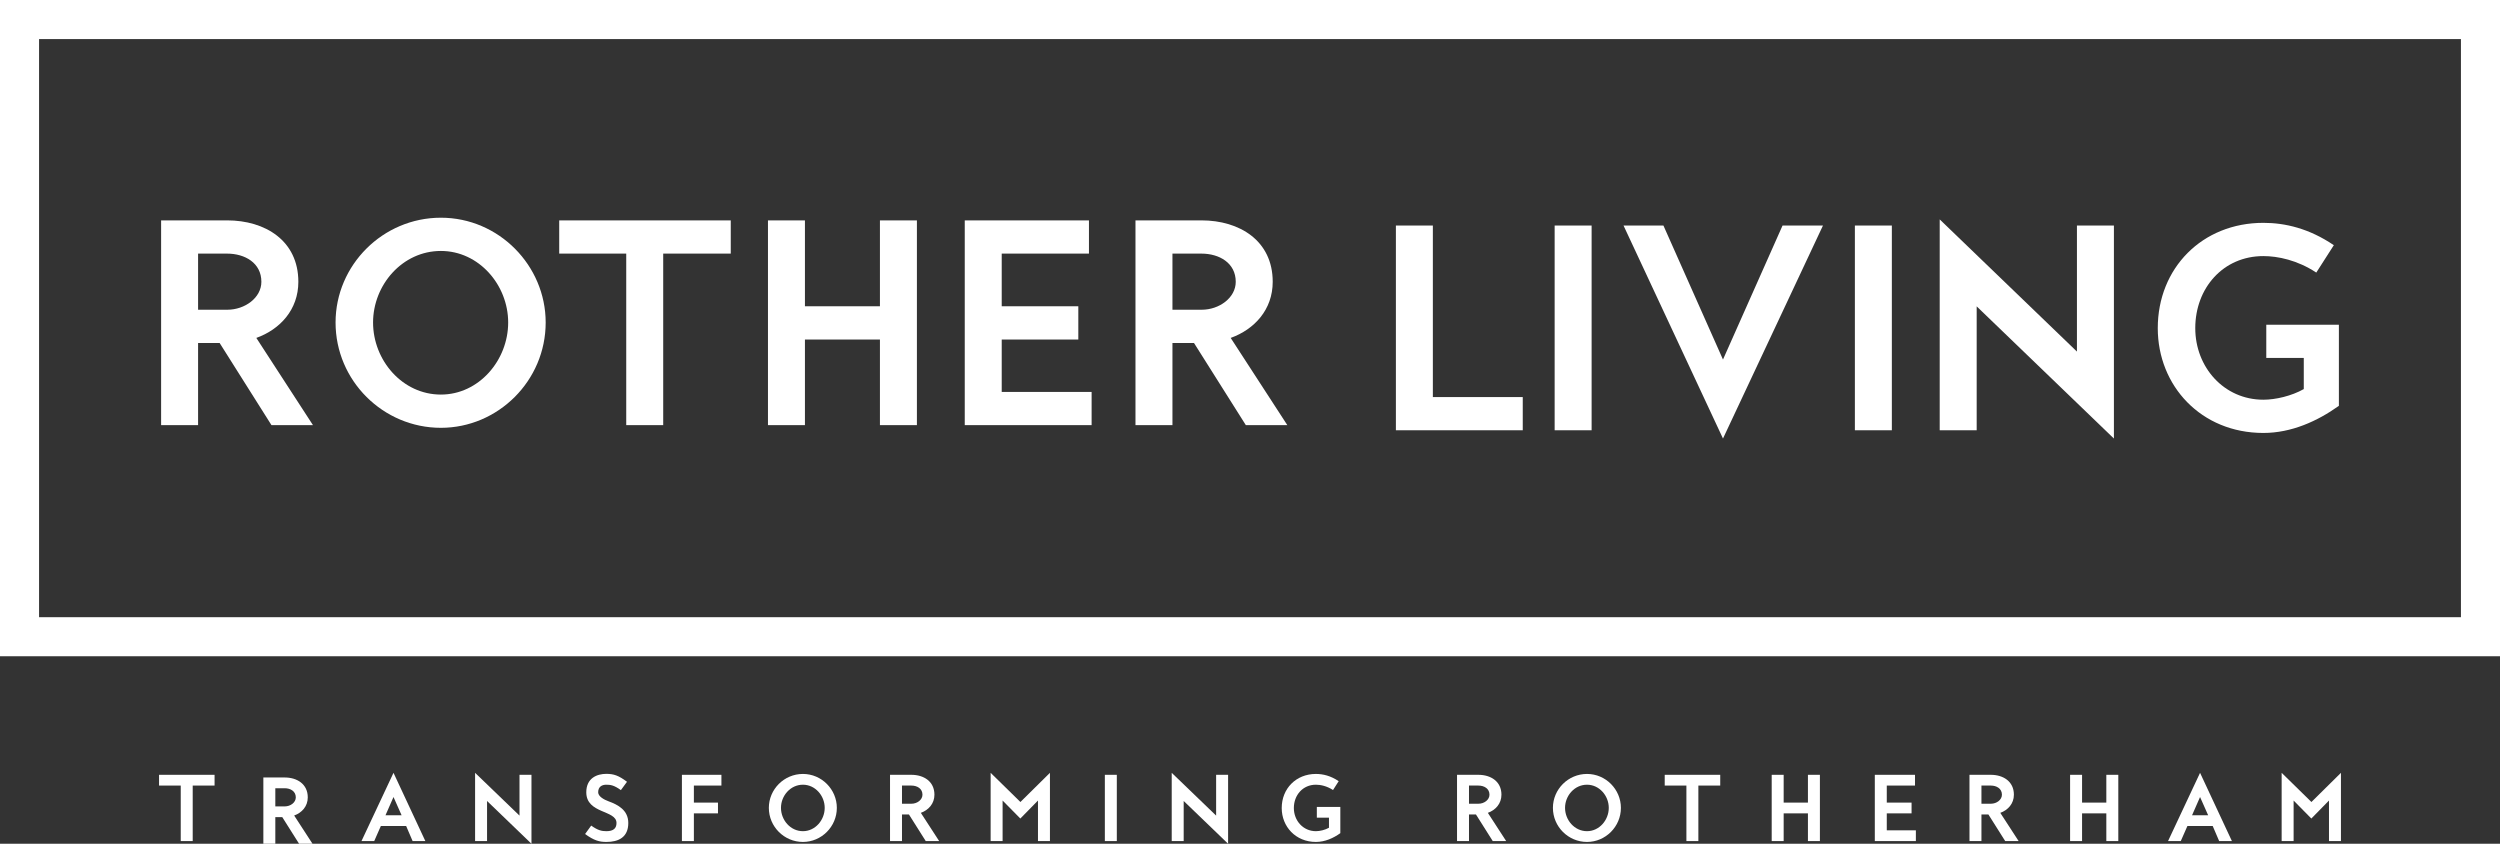 <?xml version="1.0" standalone="no"?><!-- Generator: Gravit.io --><svg xmlns="http://www.w3.org/2000/svg" xmlns:xlink="http://www.w3.org/1999/xlink" style="isolation:isolate" viewBox="0 0 640 216" width="640" height="216"><rect x="0" y="0" width="640" height="216" fill="#333333" stroke="none"/><defs><clipPath id="_clipPath_iz95ea4BghC9FpJjptjYK1kIEGf6zK0I"><rect width="640" height="216"/></clipPath></defs><g clip-path="url(#_clipPath_iz95ea4BghC9FpJjptjYK1kIEGf6zK0I)"><path d=" M 300.147 79.291 L 307.636 79.291 C 312.13 79.291 316.35 76.227 316.35 72.142 C 316.35 67.307 312.13 64.924 307.568 64.924 L 300.147 64.924 L 300.147 79.291 Z  M 300.147 108.84 L 290.682 108.84 L 290.682 56.415 L 307.568 56.415 C 317.303 56.415 325.814 61.589 325.814 72.142 C 325.814 79.291 321.117 84.33 315.057 86.507 L 329.56 108.84 L 318.937 108.84 L 305.661 87.802 L 300.147 87.802 L 300.147 108.84 Z  M 276.049 86.917 L 256.44 86.917 L 256.44 100.329 L 279.453 100.329 L 279.453 108.84 L 246.976 108.84 L 246.976 56.415 L 278.773 56.415 L 278.773 64.924 L 256.44 64.924 L 256.44 78.407 L 276.049 78.407 L 276.049 86.917 Z  M 234.728 108.84 L 225.263 108.84 L 225.263 86.917 L 206.064 86.917 L 206.064 108.84 L 196.599 108.84 L 196.599 56.415 L 206.064 56.415 L 206.064 78.407 L 225.263 78.407 L 225.263 56.415 L 234.728 56.415 L 234.728 108.84 Z  M 187.074 64.924 L 169.781 64.924 L 169.781 108.84 L 160.316 108.84 L 160.316 64.924 L 143.159 64.924 L 143.159 56.415 L 187.074 56.415 L 187.074 64.924 Z  M 95.504 82.559 C 95.504 92.227 102.994 101.011 112.867 101.011 C 122.603 101.011 130.093 92.227 130.093 82.559 C 130.093 72.958 122.603 64.244 112.867 64.244 C 102.994 64.244 95.504 72.958 95.504 82.559 Z  M 85.904 82.559 C 85.904 67.853 98.024 55.734 112.867 55.734 C 127.709 55.734 139.693 67.989 139.693 82.559 C 139.693 97.471 127.506 109.521 112.867 109.521 C 98.092 109.521 85.904 97.471 85.904 82.559 Z  M 50.709 79.291 L 58.198 79.291 C 62.692 79.291 66.913 76.227 66.913 72.142 C 66.913 67.307 62.692 64.924 58.131 64.924 L 50.709 64.924 L 50.709 79.291 Z  M 50.709 108.84 L 41.245 108.84 L 41.245 56.415 L 58.131 56.415 C 67.867 56.415 76.377 61.589 76.377 72.142 C 76.377 79.291 71.68 84.33 65.62 86.507 L 80.122 108.84 L 69.5 108.84 L 56.224 87.802 L 50.709 87.802 L 50.709 108.84 Z " fill="rgb(255,255,255)"/><path d=" M 552.389 84.011 C 552.389 68.623 563.758 57.048 579.419 57.048 C 585.002 57.048 591.129 58.478 597.461 62.768 L 592.968 69.78 C 588.134 66.581 583.095 65.559 579.419 65.559 C 569.138 65.559 561.989 73.73 561.989 84.011 C 561.989 94.018 569.342 102.326 579.419 102.326 C 582.55 102.326 586.636 101.372 589.768 99.603 L 589.768 91.637 L 580.168 91.637 L 580.168 83.126 L 598.755 83.126 L 598.755 103.891 C 593.24 107.84 586.568 110.836 579.419 110.836 C 563.486 110.836 552.389 98.786 552.389 84.011 Z  M 506.029 78.427 L 506.029 110.155 L 496.565 110.155 L 496.565 56.163 L 531.696 90.003 L 531.696 57.73 L 541.161 57.73 L 541.161 112.266 L 506.029 78.427 Z  M 484.313 57.73 L 484.313 110.155 L 474.849 110.155 L 474.849 57.73 L 484.313 57.73 Z  M 415.62 57.73 L 425.834 57.73 L 441.084 92.044 L 456.336 57.73 L 466.684 57.73 L 441.084 112.266 L 415.62 57.73 Z  M 407.453 57.73 L 407.453 110.155 L 397.989 110.155 L 397.989 57.73 L 407.453 57.73 Z  M 357.348 110.155 L 357.348 57.73 L 366.812 57.73 L 366.812 101.644 L 389.825 101.644 L 389.825 110.155 L 357.348 110.155 Z " fill="rgb(255,255,255)"/><path d=" M 0 0 L 640 0 L 640 168 L 0 168 L 0 0 Z  M 10 10.003 L 630 10.003 L 630 158.003 L 10 158.003 L 10 10.003 Z " fill-rule="evenodd" fill="rgb(255,255,255)"/><path d=" M 54.929 201.104 L 49.332 201.104 L 49.332 215.316 L 46.27 215.316 L 46.27 201.104 L 40.716 201.104 L 40.716 198.351 L 54.929 198.351 L 54.929 201.104 Z " fill="rgb(255,255,255)"/><path d=" M 70.482 206.438 L 72.905 206.438 C 74.36 206.438 75.726 205.446 75.726 204.124 C 75.726 202.56 74.36 201.788 72.883 201.788 L 70.482 201.788 L 70.482 206.438 Z  M 70.482 216 L 67.419 216 L 67.419 199.035 L 72.883 199.035 C 76.035 199.035 78.789 200.709 78.789 204.124 C 78.789 206.438 77.268 208.068 75.307 208.773 L 80 216 L 76.563 216 L 72.266 209.193 L 70.482 209.193 L 70.482 216 Z " fill="rgb(255,255,255)"/><path d=" M 98.687 208.706 L 102.807 208.706 L 100.736 204.035 L 98.687 208.706 Z  M 95.8 215.316 L 92.539 215.316 L 100.736 197.843 L 108.889 215.316 L 105.628 215.316 L 103.975 211.46 L 97.497 211.46 L 95.8 215.316 Z " fill="rgb(255,255,255)"/><path d=" M 124.686 205.049 L 124.686 215.316 L 121.623 215.316 L 121.623 197.843 L 132.992 208.795 L 132.992 198.351 L 136.056 198.351 L 136.056 216 L 124.686 205.049 Z " fill="rgb(255,255,255)"/><path d=" M 149.782 213.511 L 151.346 211.351 C 153.108 212.607 154.078 212.783 155.246 212.783 C 157.03 212.783 157.824 212.055 157.824 210.689 C 157.824 207.318 150.089 208.377 150.089 202.824 C 150.089 199.165 152.865 198.107 155.202 198.107 C 157.14 198.107 158.352 198.527 160.512 200.136 L 158.948 202.273 C 157.207 201.016 156.303 200.884 155.202 200.884 C 154.166 200.884 153.131 201.347 153.131 202.824 C 153.131 203.903 154.651 204.718 155.796 205.136 C 158.22 206.018 160.843 207.406 160.843 210.689 C 160.843 214.368 158.309 215.538 155.246 215.538 C 153.395 215.538 152.072 215.162 149.782 213.511 Z " fill="rgb(255,255,255)"/><path d=" M 183.802 208.222 L 177.632 208.222 L 177.632 215.316 L 174.569 215.316 L 174.569 198.351 L 184.683 198.351 L 184.683 201.104 L 177.632 201.104 L 177.632 205.467 L 183.802 205.467 L 183.802 208.222 Z " fill="rgb(255,255,255)"/><path d=" M 199.93 206.811 C 199.93 209.94 202.354 212.783 205.548 212.783 C 208.699 212.783 211.124 209.94 211.124 206.811 C 211.124 203.704 208.699 200.884 205.548 200.884 C 202.354 200.884 199.93 203.704 199.93 206.811 Z  M 196.824 206.811 C 196.824 202.052 200.745 198.129 205.548 198.129 C 210.353 198.129 214.23 202.096 214.23 206.811 C 214.23 211.636 210.287 215.538 205.548 215.538 C 200.767 215.538 196.824 211.636 196.824 206.811 Z " fill="rgb(255,255,255)"/><path d=" M 230.909 205.754 L 233.332 205.754 C 234.786 205.754 236.152 204.762 236.152 203.44 C 236.152 201.876 234.786 201.104 233.31 201.104 L 230.909 201.104 L 230.909 205.754 Z  M 230.909 215.316 L 227.846 215.316 L 227.846 198.351 L 233.31 198.351 C 236.462 198.351 239.215 200.025 239.215 203.44 C 239.215 205.754 237.694 207.384 235.734 208.089 L 240.427 215.316 L 236.989 215.316 L 232.693 208.509 L 230.909 208.509 L 230.909 215.316 Z " fill="rgb(255,255,255)"/><path d=" M 265.722 204.939 L 261.205 209.544 L 256.666 204.939 L 256.666 215.316 L 253.604 215.316 L 253.604 197.843 L 261.227 205.313 L 268.785 197.843 L 268.785 215.316 L 265.722 215.316 L 265.722 204.939 Z " fill="rgb(255,255,255)"/><path d=" M 285.904 198.351 L 285.904 215.316 L 282.841 215.316 L 282.841 198.351 L 285.904 198.351 Z " fill="rgb(255,255,255)"/><path d=" M 303.023 205.049 L 303.023 215.316 L 299.96 215.316 L 299.96 197.843 L 311.329 208.795 L 311.329 198.351 L 314.393 198.351 L 314.393 216 L 303.023 205.049 Z " fill="rgb(255,255,255)"/><path d=" M 328.12 206.856 C 328.12 201.876 331.799 198.129 336.867 198.129 C 338.675 198.129 340.656 198.593 342.706 199.981 L 341.252 202.251 C 339.687 201.215 338.058 200.884 336.867 200.884 C 333.54 200.884 331.226 203.529 331.226 206.856 C 331.226 210.094 333.606 212.783 336.867 212.783 C 337.88 212.783 339.202 212.475 340.217 211.902 L 340.217 209.323 L 337.11 209.323 L 337.11 206.569 L 343.124 206.569 L 343.124 213.29 C 341.34 214.567 339.181 215.538 336.867 215.538 C 331.711 215.538 328.12 211.636 328.12 206.856 Z " fill="rgb(255,255,255)"/><path d=" M 376.063 205.754 L 378.486 205.754 C 379.941 205.754 381.307 204.762 381.307 203.44 C 381.307 201.876 379.941 201.104 378.464 201.104 L 376.063 201.104 L 376.063 205.754 Z  M 376.063 215.316 L 372.999 215.316 L 372.999 198.351 L 378.464 198.351 C 381.615 198.351 384.37 200.025 384.37 203.44 C 384.37 205.754 382.849 207.384 380.889 208.089 L 385.581 215.316 L 382.144 215.316 L 377.848 208.509 L 376.063 208.509 L 376.063 215.316 Z " fill="rgb(255,255,255)"/><path d=" M 400.652 206.811 C 400.652 209.94 403.077 212.783 406.271 212.783 C 409.422 212.783 411.846 209.94 411.846 206.811 C 411.846 203.704 409.422 200.884 406.271 200.884 C 403.077 200.884 400.652 203.704 400.652 206.811 Z  M 397.546 206.811 C 397.546 202.052 401.468 198.129 406.271 198.129 C 411.076 198.129 414.952 202.096 414.952 206.811 C 414.952 211.636 411.009 215.538 406.271 215.538 C 401.489 215.538 397.546 211.636 397.546 206.811 Z " fill="rgb(255,255,255)"/><path d=" M 440.379 201.104 L 434.782 201.104 L 434.782 215.316 L 431.72 215.316 L 431.72 201.104 L 426.167 201.104 L 426.167 198.351 L 440.379 198.351 L 440.379 201.104 Z " fill="rgb(255,255,255)"/><path d=" M 465.894 215.316 L 462.831 215.316 L 462.831 208.222 L 456.617 208.222 L 456.617 215.316 L 453.554 215.316 L 453.554 198.351 L 456.617 198.351 L 456.617 205.467 L 462.831 205.467 L 462.831 198.351 L 465.894 198.351 L 465.894 215.316 Z " fill="rgb(255,255,255)"/><path d=" M 489.36 208.222 L 483.014 208.222 L 483.014 212.563 L 490.462 212.563 L 490.462 215.316 L 479.951 215.316 L 479.951 198.351 L 490.241 198.351 L 490.241 201.104 L 483.014 201.104 L 483.014 205.467 L 489.36 205.467 L 489.36 208.222 Z " fill="rgb(255,255,255)"/><path d=" M 507.25 205.754 L 509.673 205.754 C 511.128 205.754 512.494 204.762 512.494 203.44 C 512.494 201.876 511.128 201.104 509.651 201.104 L 507.25 201.104 L 507.25 205.754 Z  M 507.25 215.316 L 504.187 215.316 L 504.187 198.351 L 509.651 198.351 C 512.803 198.351 515.557 200.025 515.557 203.44 C 515.557 205.754 514.036 207.384 512.075 208.089 L 516.769 215.316 L 513.331 215.316 L 509.034 208.509 L 507.25 208.509 L 507.25 215.316 Z " fill="rgb(255,255,255)"/><path d=" M 542.285 215.316 L 539.221 215.316 L 539.221 208.222 L 533.008 208.222 L 533.008 215.316 L 529.945 215.316 L 529.945 198.351 L 533.008 198.351 L 533.008 205.467 L 539.221 205.467 L 539.221 198.351 L 542.285 198.351 L 542.285 215.316 Z " fill="rgb(255,255,255)"/><path d=" M 561.166 208.706 L 565.285 208.706 L 563.214 204.035 L 561.166 208.706 Z  M 558.279 215.316 L 555.018 215.316 L 563.214 197.843 L 571.368 215.316 L 568.106 215.316 L 566.454 211.46 L 559.976 211.46 L 558.279 215.316 Z " fill="rgb(255,255,255)"/><path d=" M 596.22 204.939 L 591.703 209.544 L 587.165 204.939 L 587.165 215.316 L 584.102 215.316 L 584.102 197.843 L 591.725 205.313 L 599.284 197.843 L 599.284 215.316 L 596.22 215.316 L 596.22 204.939 Z " fill="rgb(255,255,255)"/></g></svg>